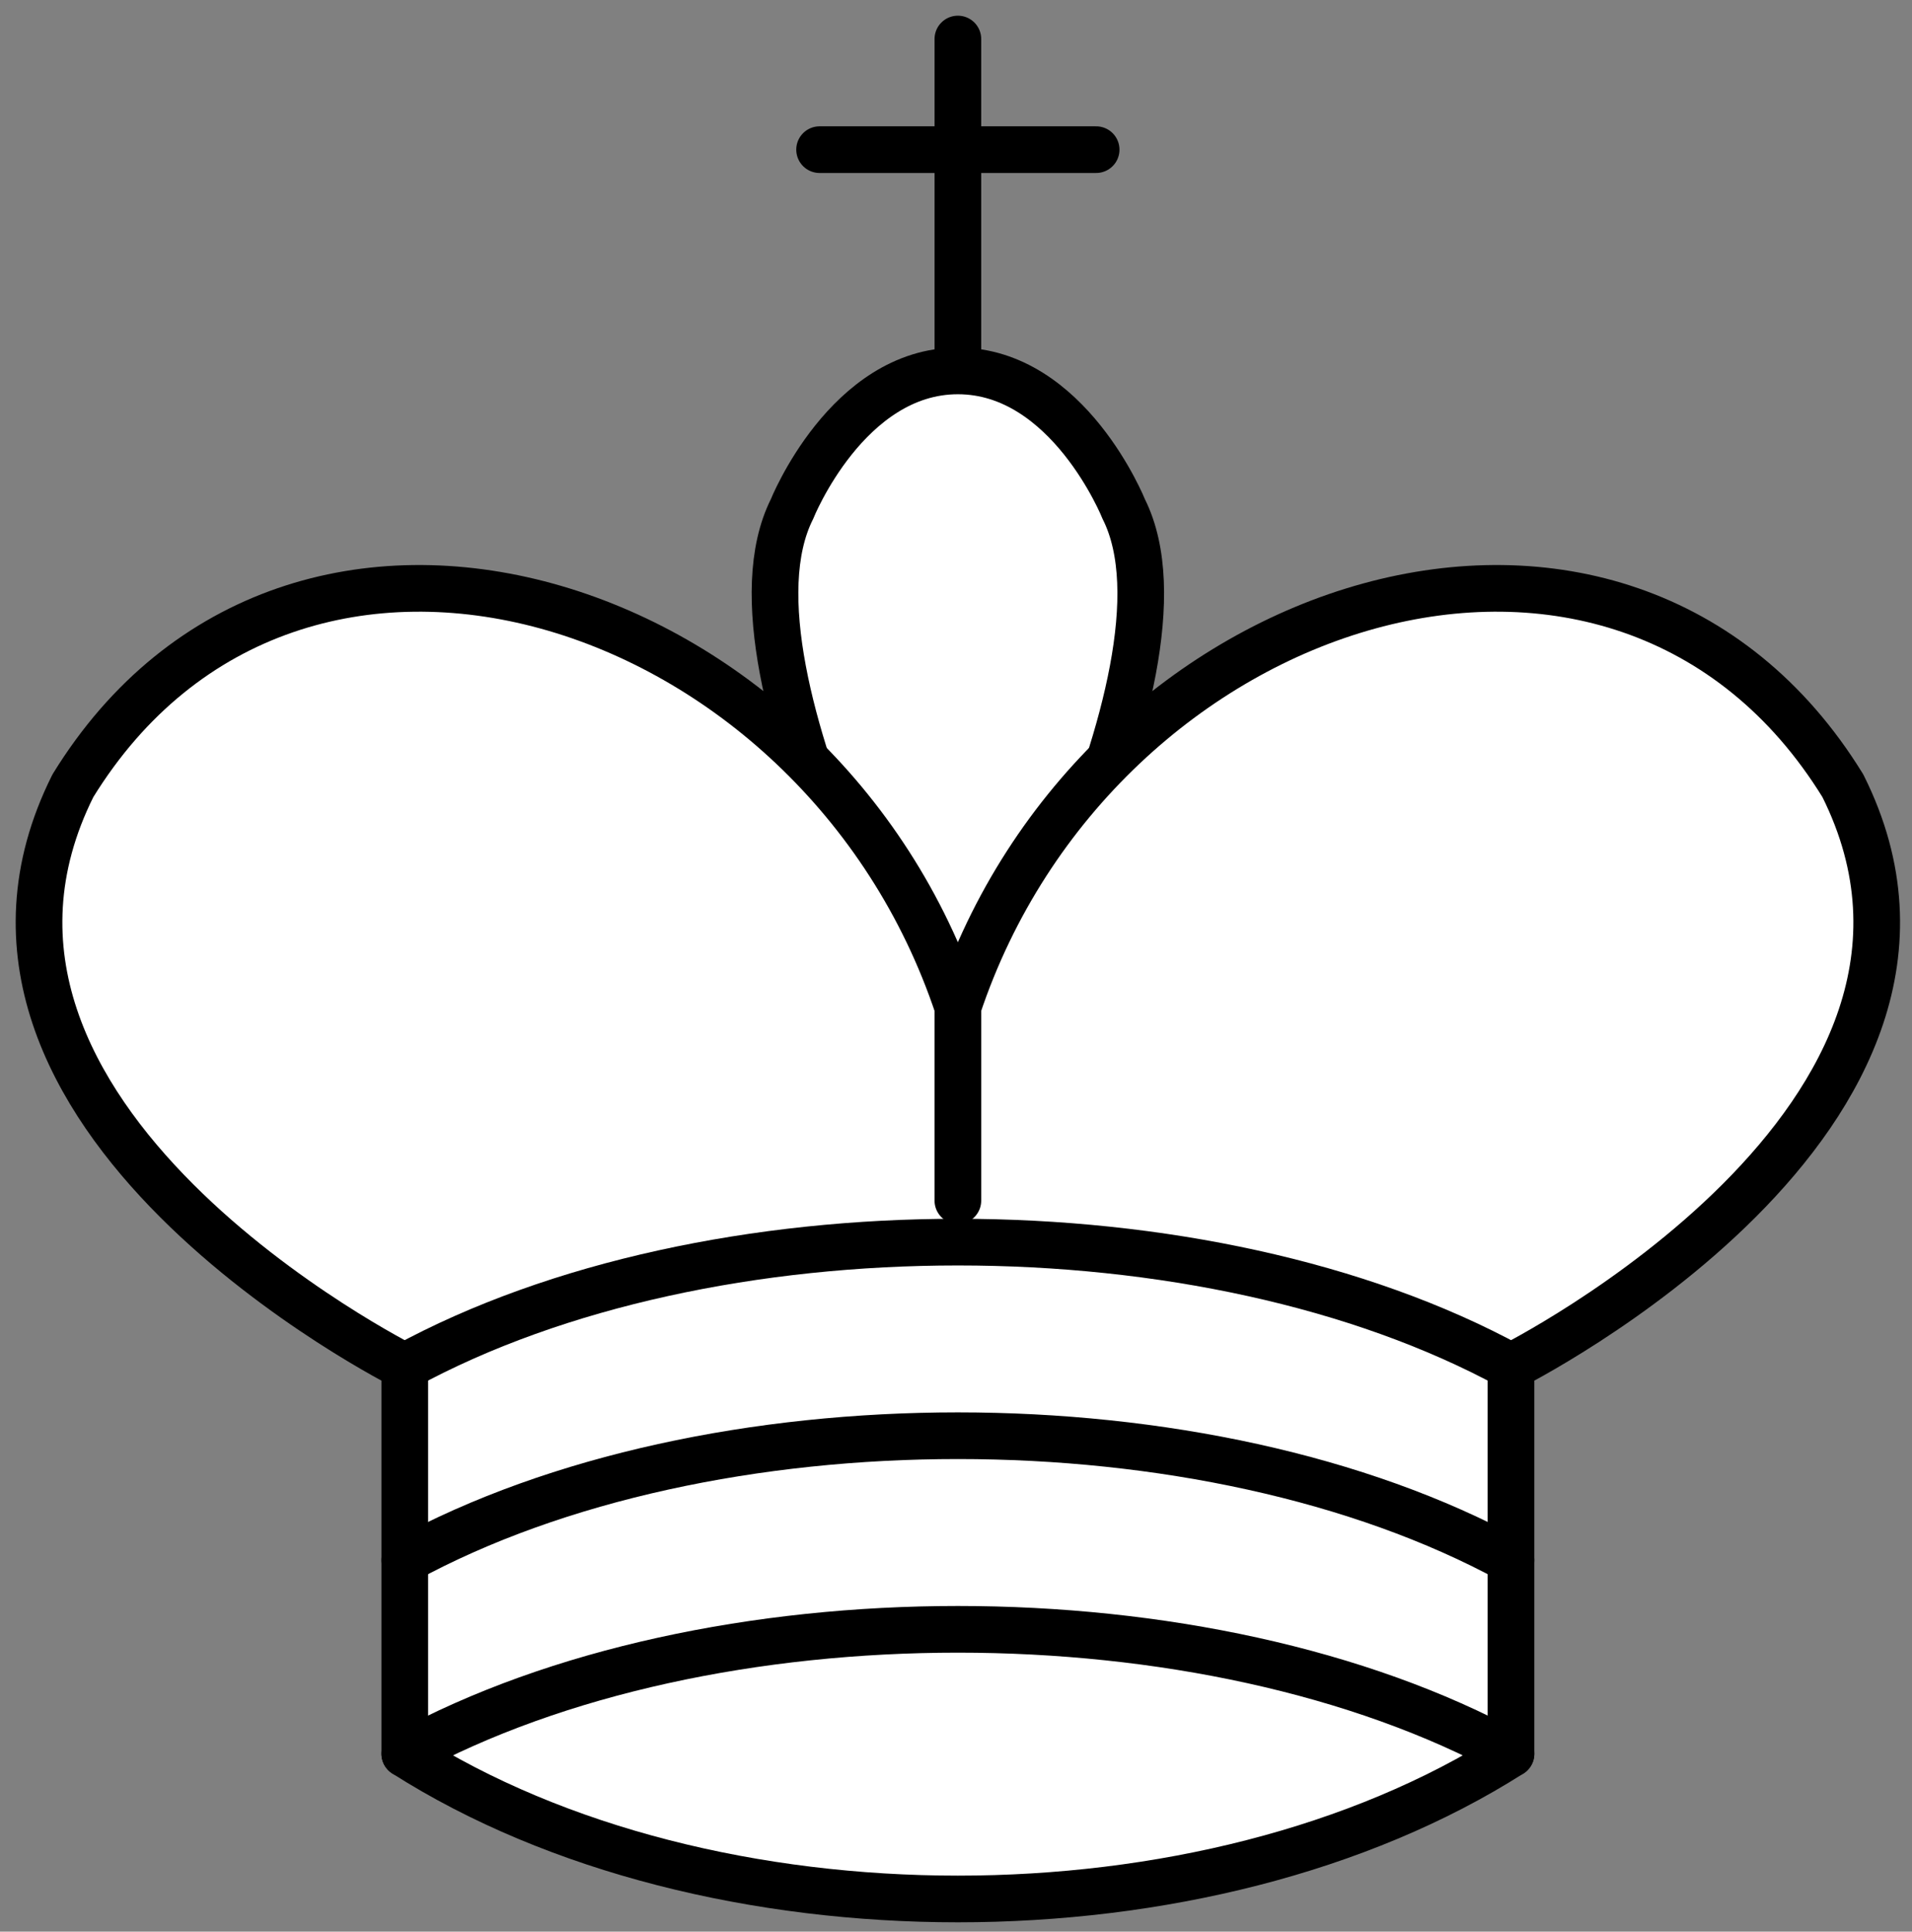<svg width="98" height="99" viewBox="0 0 98 99" fill="none" xmlns="http://www.w3.org/2000/svg">
<rect x="0" y="0" width="98" height="99" fill="#808080" stroke="none"/>
<path d="M49.096 17.961V2" stroke="black" stroke-width="2.392" stroke-linecap="round"/>
<path d="M42.008 7.67H56.183" stroke="black" stroke-width="2.392" stroke-linecap="round"/>
<path fill-rule="evenodd" clip-rule="evenodd" d="M49.096 55.865C49.096 55.865 61.853 34.602 57.601 26.097C57.601 26.097 54.766 19.01 49.096 19.01C43.426 19.01 40.591 26.097 40.591 26.097C36.338 34.602 49.096 55.865 49.096 55.865Z" fill="white" stroke="black" stroke-width="2.392"/>
<path fill-rule="evenodd" clip-rule="evenodd" d="M20.746 89.885C36.338 99.807 61.853 99.807 77.446 89.885V70.04C77.446 70.04 102.961 57.282 94.456 40.272C83.116 21.845 56.183 30.35 49.096 51.612V61.535V51.612C42.008 30.35 15.076 21.845 3.736 40.272C-4.769 57.282 20.746 70.04 20.746 70.04V89.885Z" fill="white" stroke="black" stroke-width="2.392" stroke-linecap="round" stroke-linejoin="round"/>
<path d="M20.746 70.04C36.338 61.535 61.853 61.535 77.446 70.04" stroke="black" stroke-width="2.392" stroke-linecap="round" stroke-linejoin="round"/>
<path d="M20.746 79.962C36.338 71.457 61.853 71.457 77.446 79.962" stroke="black" stroke-width="2.392" stroke-linecap="round" stroke-linejoin="round"/>
<path d="M20.746 89.885C36.338 81.38 61.853 81.38 77.446 89.885" stroke="black" stroke-width="2.392" stroke-linecap="round" stroke-linejoin="round"/>
</svg>
